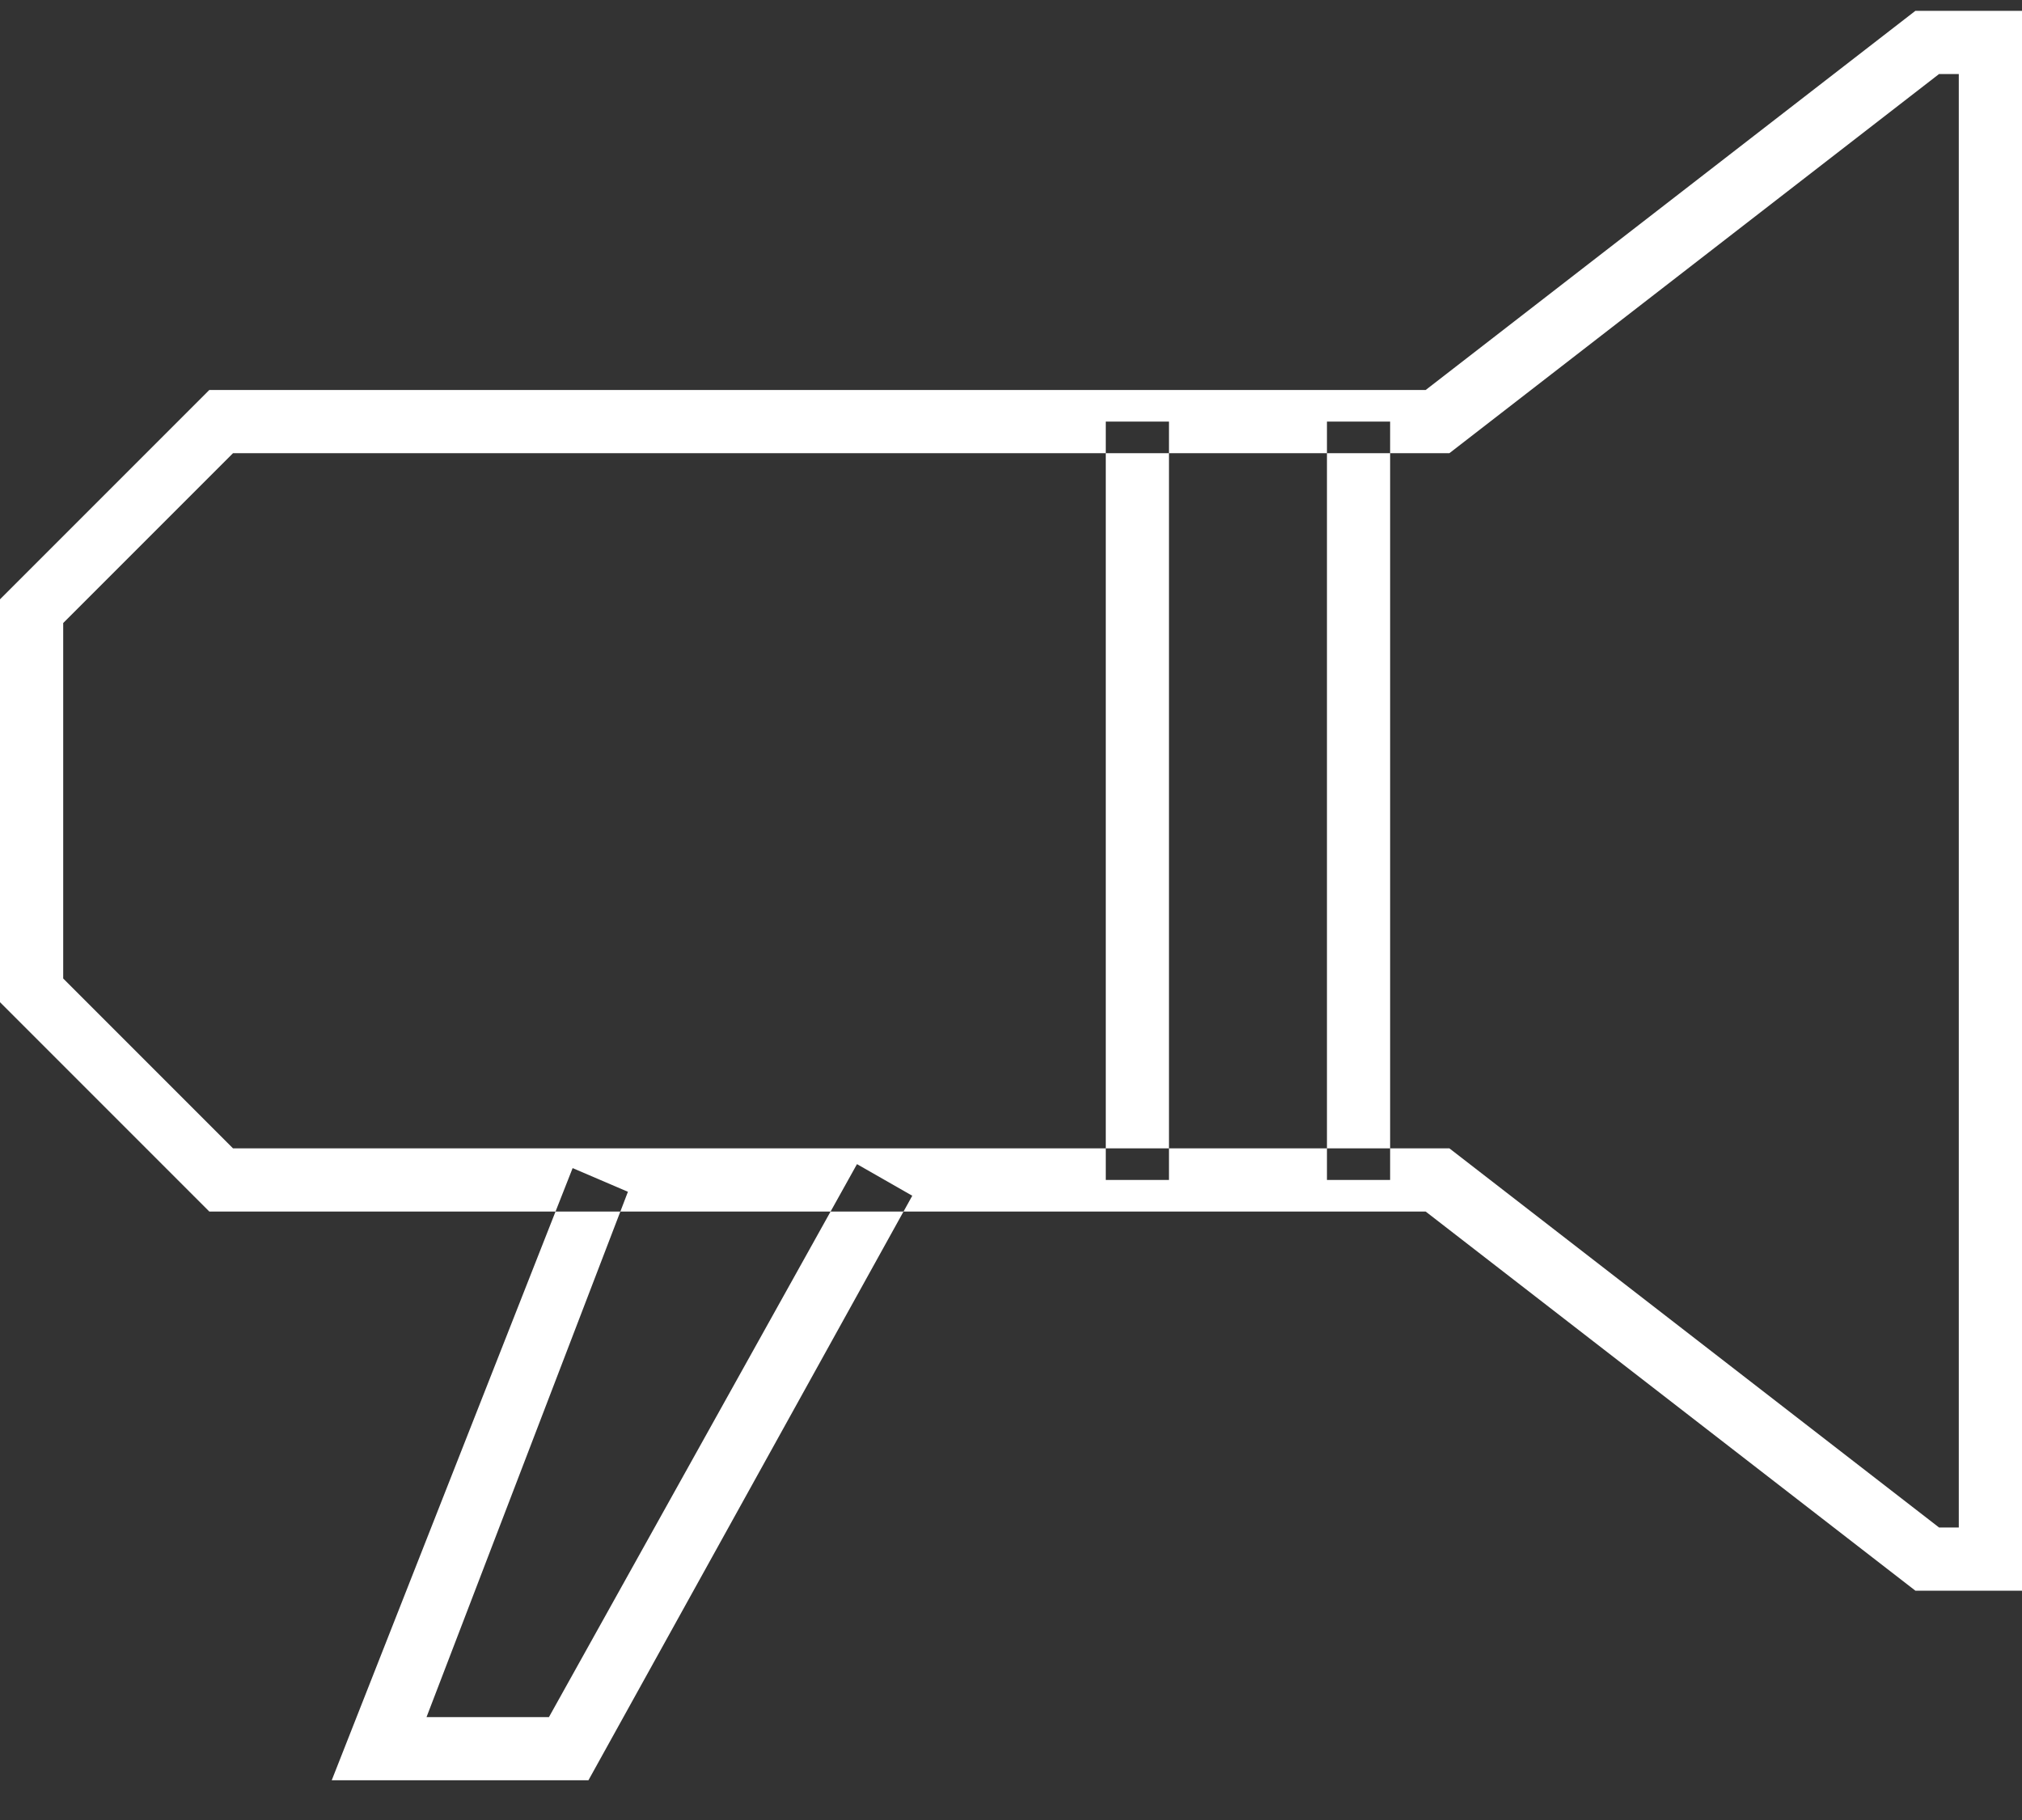 <?xml version="1.0" encoding="UTF-8" standalone="no"?>
<svg width="70px" height="63px" viewBox="0 0 70 63" version="1.1" xmlns="http://www.w3.org/2000/svg" xmlns:xlink="http://www.w3.org/1999/xlink" xmlns:sketch="http://www.bohemiancoding.com/sketch/ns">
    <rect x="0" y="0" width="70" height="63" fill="#333333" stroke="none"/>
    <!-- Generator: Sketch 3.0.4 (8054) - http://www.bohemiancoding.com/sketch -->
    <title>Y</title>
    <desc>Created with Sketch.</desc>
    <defs></defs>
    <g id="Page-1" stroke="none" stroke-width="1" fill="none" fill-rule="evenodd" sketch:type="MSPage">
        <path d="M40.469,15.688 L45.938,15.688 L45.938,15.688 L45.938,39.75 L40.469,39.75 L40.469,15.688 Z M38.281,15.688 L8.066,15.688 L2.188,21.566 L2.188,33.871 L8.066,39.75 L38.281,39.75 L38.281,15.688 Z M48.125,15.688 L50.176,15.688 L67.129,2.562 L67.812,2.562 L67.812,52.875 L67.129,52.875 L50.176,39.75 L48.125,39.75 L48.125,15.688 L48.125,15.688 Z M31.279,41.938 L49.355,41.938 L66.309,55.062 L70,55.062 L70,0.375 L66.309,0.375 L49.355,13.5 L7.246,13.5 L0,20.746 L0,34.691 L7.246,41.938 L19.232,41.938 L11.484,61.625 L20.371,61.625 L31.279,41.938 L31.279,41.938 Z M28.754,41.938 L21.476,41.938 L14.766,59.438 L19.004,59.438 L28.754,41.938 L28.754,41.938 Z M31.279,41.938 L28.754,41.938 L29.668,40.297 L31.582,41.391 L31.279,41.938 L31.279,41.938 Z M21.476,41.938 L19.232,41.938 L19.824,40.434 L21.738,41.254 L21.476,41.938 L21.476,41.938 Z M48.125,15.688 L45.938,15.688 L45.938,14.594 L48.125,14.594 L48.125,15.688 L48.125,15.688 Z M45.938,39.75 L48.125,39.75 L48.125,40.844 L45.938,40.844 L45.938,39.75 Z M40.469,15.688 L38.281,15.688 L38.281,14.594 L40.469,14.594 L40.469,15.688 Z M38.281,39.75 L40.469,39.75 L40.469,40.844 L38.281,40.844 L38.281,39.75 Z" id="Y" fill="#FFFFFF" sketch:type="MSShapeGroup"></path>
    </g>
</svg>